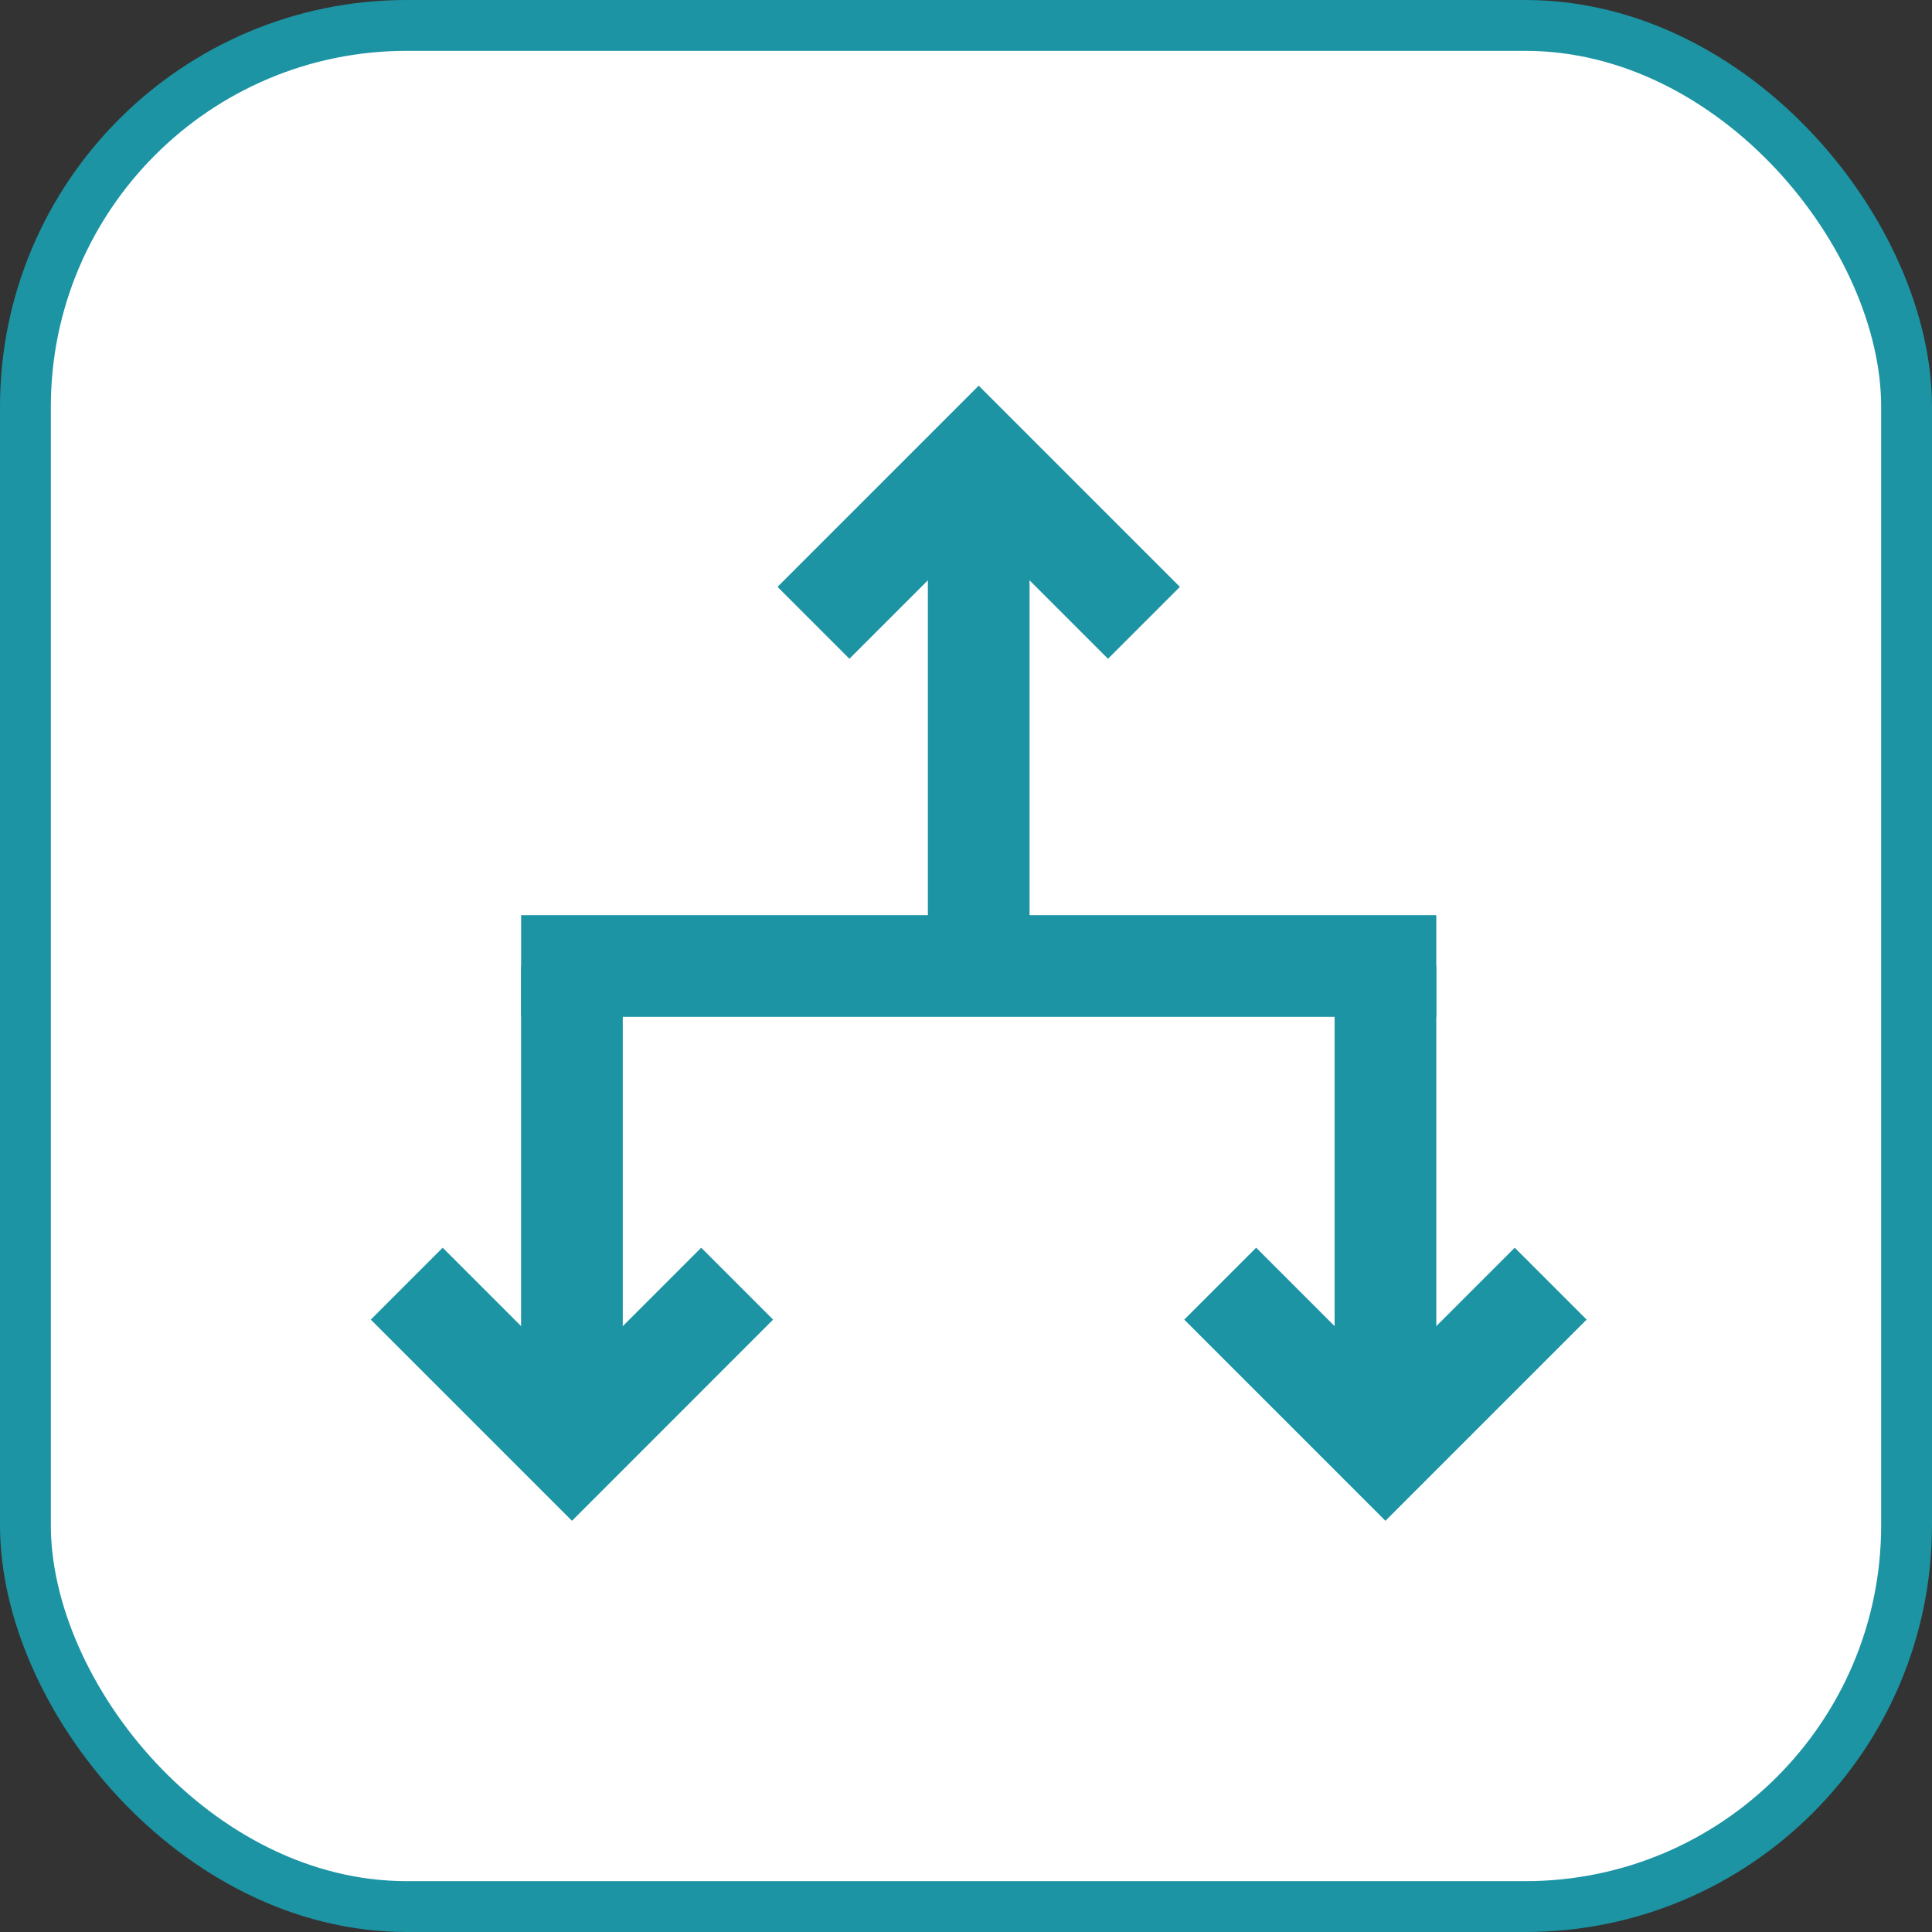 <svg width="38" height="38" viewBox="0 0 38 38" fill="none" xmlns="http://www.w3.org/2000/svg">
<rect x="0" y="0" width="38" height="38" fill="#333333" stroke="none"/>
<rect x="0.5" y="0.5" width="37" height="37" rx="7.5" fill="white" stroke="#1C94A3"/>
<path d="M27.25 28V19" stroke="#1C94A3" stroke-width="2"/>
<path d="M24 25.248L27.25 28.498L30.5 25.248" stroke="#1C94A3" stroke-width="2"/>
<path d="M11.249 28V19" stroke="#1C94A3" stroke-width="2"/>
<path d="M8 25.248L11.25 28.498L14.499 25.248" stroke="#1C94A3" stroke-width="2"/>
<path d="M10.25 19H28.25" stroke="#1C94A3" stroke-width="2"/>
<path d="M19.25 9.498V18.498" stroke="#1C94A3" stroke-width="2"/>
<path d="M22.5 12.25L19.25 9L16 12.25" stroke="#1C94A3" stroke-width="2"/>
</svg>
